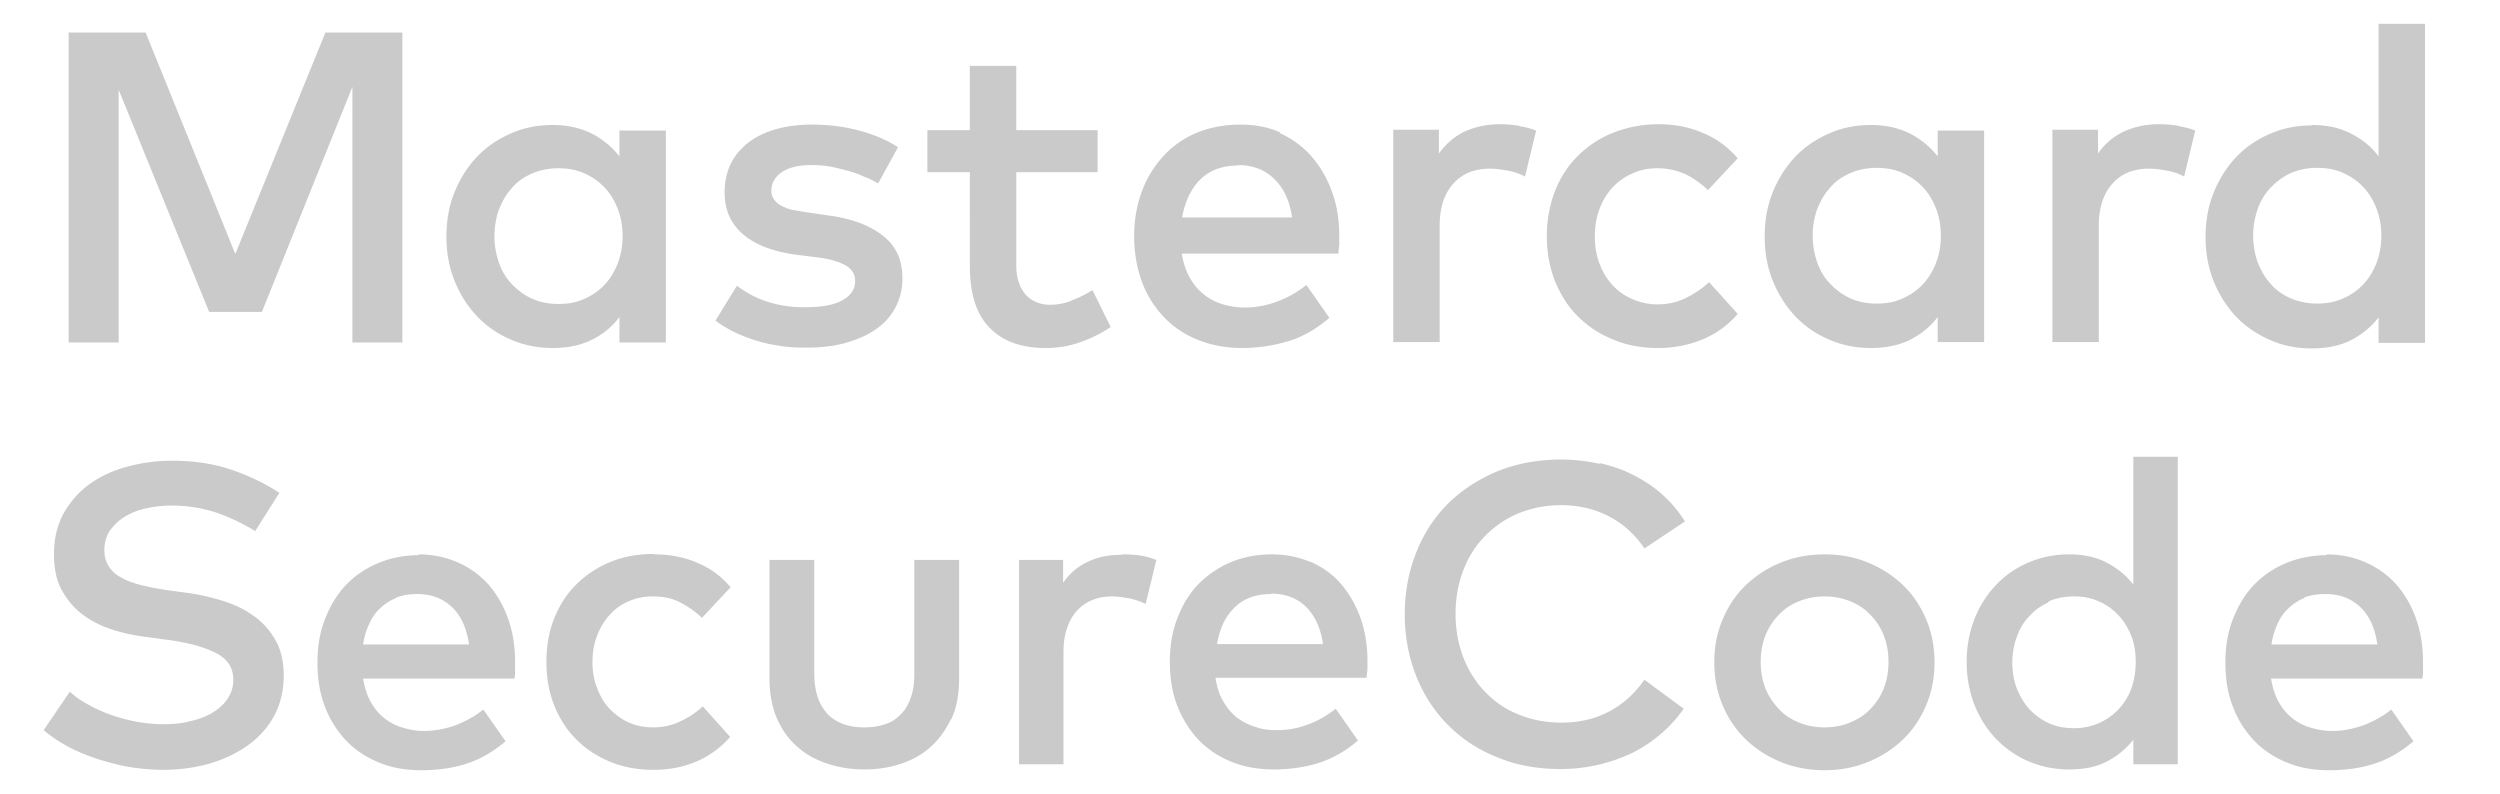<svg xmlns="http://www.w3.org/2000/svg" viewBox="0 0 63 20"><path d="M52.14 13.97c.37 0 .69.07.95.21a2 2 0 0 1 .67.55v-3.22h1.12v7.75h-1.12v-.62a2 2 0 0 1-.67.55c-.26.14-.58.2-.95.2s-.7-.07-1.01-.2c-.31-.13-.58-.32-.82-.56-.23-.24-.42-.53-.55-.86-.13-.33-.2-.7-.2-1.09s.07-.76.2-1.09c.13-.33.32-.62.55-.86.23-.24.51-.43.82-.56.31-.13.65-.2 1.01-.2zm-11.83-2.28c-.31-.07-.63-.11-.97-.11-.58 0-1.11.1-1.59.29-.48.2-.9.47-1.25.81-.35.35-.62.76-.81 1.24-.19.48-.29 1-.29 1.56s.1 1.08.29 1.56c.19.48.46.89.81 1.24.35.35.76.62 1.25.81.48.2 1.01.29 1.59.29a4.19 4.19 0 0 0 1.8-.41 3.475 3.475 0 0 0 1.29-1.11l-.99-.73c-.24.34-.53.61-.89.8-.36.19-.76.28-1.21.28-.38 0-.74-.07-1.06-.2-.33-.13-.61-.32-.84-.56-.24-.24-.42-.53-.56-.87-.13-.34-.2-.71-.2-1.11s.07-.78.2-1.11c.13-.34.32-.63.56-.87.24-.24.52-.43.84-.56.33-.13.68-.2 1.06-.2.45 0 .86.1 1.22.29.36.19.65.46.88.8l1.02-.68c-.15-.24-.33-.46-.55-.66-.22-.2-.46-.36-.73-.5-.27-.14-.56-.24-.87-.31zm-33.87 1.7c-.32-.2-.66-.36-1.01-.48-.35-.11-.72-.17-1.1-.17-.25 0-.48.03-.69.08-.21.05-.39.13-.54.23-.15.1-.26.22-.35.35-.08.14-.12.29-.12.47 0 .16.04.29.11.4.07.11.17.21.31.28.13.08.3.14.49.19.19.05.41.09.66.13l.52.07c.3.04.6.11.89.2.29.09.55.21.78.38.23.16.41.36.55.61.14.24.21.54.21.89 0 .38-.08.72-.24 1.02-.16.29-.38.54-.66.74-.28.2-.6.35-.96.46-.36.1-.75.16-1.16.16-.25 0-.52-.02-.79-.06-.27-.04-.54-.11-.81-.19a5.16 5.16 0 0 1-.77-.31c-.24-.13-.46-.27-.66-.44l.66-.97c.13.12.28.23.47.33.18.1.38.19.58.26.21.07.42.13.65.17.22.04.45.06.66.06.25 0 .48-.02.69-.08.21-.05.4-.12.56-.22.16-.1.28-.21.37-.35.09-.14.14-.29.14-.47 0-.29-.14-.52-.43-.67-.29-.15-.71-.27-1.26-.34l-.59-.08c-.28-.04-.55-.1-.82-.19-.27-.09-.51-.22-.72-.38-.21-.16-.38-.37-.51-.61-.13-.25-.19-.54-.19-.9 0-.38.08-.71.23-1 .16-.29.37-.54.64-.74.27-.2.58-.35.94-.45.36-.1.74-.16 1.15-.16.55 0 1.04.07 1.49.22.44.15.85.34 1.23.59l-.62.98zm4.1.58c.36 0 .69.07.99.2.3.13.56.32.77.55.21.24.38.52.5.86.12.33.18.7.18 1.1v.22c0 .07 0 .14-.02.2H9.15c.04.23.1.43.2.6a1.327 1.327 0 0 0 .81.64c.17.05.34.08.53.08.26 0 .52-.05.78-.14.26-.1.5-.23.71-.4l.56.8c-.32.27-.65.46-1 .57-.35.11-.72.16-1.12.16s-.74-.06-1.06-.19c-.32-.13-.6-.31-.83-.55-.23-.24-.41-.52-.54-.86-.13-.33-.19-.7-.19-1.11s.06-.77.19-1.1c.13-.33.3-.62.53-.86.23-.24.5-.42.81-.55.31-.13.66-.2 1.04-.2zm-.56 1.09c.16-.06.33-.09.53-.09.36 0 .65.11.88.33.23.22.37.53.43.94H9.15c.03-.19.08-.36.15-.51.07-.16.16-.29.28-.4.11-.11.25-.2.4-.26zm6.51-1.09c.39 0 .75.07 1.08.21.33.14.61.34.84.62l-.72.77c-.18-.17-.37-.3-.57-.4s-.42-.14-.67-.14c-.22 0-.42.04-.6.12-.19.08-.35.19-.48.34-.14.15-.24.32-.32.52-.08.2-.12.43-.12.67s.04.47.12.67c.08.2.18.38.32.52s.3.26.48.34c.19.08.39.12.6.12.25 0 .48-.05.69-.15.22-.1.41-.23.57-.38l.69.77c-.24.27-.52.48-.85.62-.33.14-.69.21-1.08.21-.41 0-.78-.07-1.11-.21-.33-.14-.62-.33-.85-.57-.24-.24-.42-.53-.55-.86-.13-.33-.19-.69-.19-1.08s.06-.75.19-1.08c.13-.33.31-.62.55-.86.24-.24.52-.43.85-.57.33-.14.7-.21 1.11-.21zm7.48 4.16c.14-.29.2-.65.2-1.05v-2.97h-1.13v2.87c0 .25-.03.46-.1.63-.06.17-.15.31-.27.42-.11.11-.25.19-.4.23-.15.05-.32.07-.49.07s-.34-.02-.49-.07c-.15-.05-.29-.13-.4-.23-.11-.11-.2-.25-.27-.42-.06-.17-.1-.38-.1-.63v-2.87h-1.13v2.97c0 .41.07.76.2 1.05.13.29.31.53.54.72.22.19.48.32.77.41.29.09.58.13.88.13s.6-.04.88-.13c.29-.09.54-.22.76-.41.22-.19.4-.43.54-.72zm4.31-4.16c.17 0 .33.01.46.03.14.02.27.06.4.11l-.27 1.11c-.12-.06-.26-.11-.41-.14-.16-.03-.31-.05-.44-.05-.18 0-.34.03-.49.09-.15.06-.28.15-.39.27-.11.12-.19.26-.25.44-.06.17-.09.37-.09.59v2.84h-1.12v-5.15h1.11v.58c.17-.25.39-.43.64-.54.25-.12.54-.17.85-.17zm4.76.2c-.3-.13-.63-.2-.99-.2-.38 0-.73.07-1.04.2-.31.13-.58.32-.81.55-.23.24-.4.52-.53.86-.13.33-.19.7-.19 1.1s.06.78.19 1.11c.13.33.31.62.54.86.23.24.51.42.83.55.32.13.68.19 1.06.19s.76-.05 1.12-.16c.35-.11.69-.3 1-.57l-.56-.8c-.22.17-.45.31-.71.4-.26.1-.52.14-.78.14-.18 0-.36-.02-.53-.08-.17-.05-.32-.13-.46-.23-.14-.11-.25-.24-.35-.41-.1-.16-.16-.36-.2-.6h3.81c0-.06.01-.13.02-.2v-.22c0-.4-.06-.77-.18-1.1-.12-.33-.29-.62-.5-.86-.21-.24-.47-.42-.77-.55zm-1.01.8c-.2 0-.38.03-.53.09-.16.06-.29.15-.4.26-.11.11-.21.25-.28.4-.07.16-.12.33-.15.51h2.67c-.06-.4-.2-.71-.43-.94-.23-.22-.52-.33-.88-.33zm13.95-1c.4 0 .77.07 1.1.21.34.14.63.33.88.57.25.24.44.53.58.86.14.33.21.69.21 1.08s-.07.75-.21 1.08c-.14.33-.33.62-.58.86-.25.24-.54.43-.88.57-.34.14-.71.21-1.1.21s-.77-.07-1.11-.21c-.34-.14-.63-.33-.88-.57a2.56 2.56 0 0 1-.58-.86c-.14-.33-.21-.69-.21-1.08s.07-.75.21-1.08c.14-.33.33-.62.58-.86.25-.24.54-.43.88-.57.34-.14.71-.21 1.11-.21zm-.64 1.18c.2-.08.41-.12.64-.12s.44.04.64.12c.2.08.37.19.51.34.15.15.26.32.34.52.08.2.12.43.12.67s-.04.47-.12.67c-.08.2-.2.38-.34.52-.14.15-.32.26-.51.34-.2.08-.41.12-.64.12s-.44-.04-.64-.12c-.2-.08-.37-.19-.51-.34-.14-.15-.26-.32-.34-.52-.08-.2-.12-.43-.12-.67s.04-.47.12-.67c.08-.2.2-.38.34-.52.14-.15.31-.26.51-.34zm6.28.01c.19-.09.41-.13.65-.13s.44.04.63.13c.19.08.35.2.49.35.14.15.24.32.32.52.08.2.11.42.11.66s-.04.46-.11.66a1.52 1.52 0 0 1-1.44 1c-.24 0-.46-.04-.65-.13s-.35-.21-.49-.36c-.13-.15-.23-.32-.31-.52a1.91 1.91 0 0 1 0-1.28c.07-.2.17-.38.31-.52.13-.15.29-.27.49-.36zm7-1.19c.36 0 .69.07.99.2.3.13.56.32.77.55.21.24.38.52.5.86.12.33.18.7.18 1.1v.22c0 .07 0 .14-.02.2h-3.81c.04.23.1.43.2.6a1.327 1.327 0 0 0 .81.64c.17.05.34.08.53.08.26 0 .52-.05.78-.14.26-.1.5-.23.71-.4l.56.8c-.32.27-.65.46-1 .57-.35.11-.72.16-1.12.16s-.74-.06-1.06-.19c-.32-.13-.6-.31-.83-.55-.23-.24-.41-.52-.54-.86-.13-.33-.19-.7-.19-1.11s.06-.77.19-1.1c.13-.33.3-.62.53-.86.23-.24.5-.42.81-.55.31-.13.66-.2 1.04-.2zm-.56 1.09c.16-.06.33-.09.54-.09.36 0 .65.11.88.33.23.22.37.53.43.94h-2.67c.03-.19.08-.36.15-.51.07-.16.16-.29.28-.4.11-.11.25-.2.4-.26zM58.26 3.15c.38 0 .71.07.99.22.28.14.51.33.69.57V.6h1.17v8.04h-1.17V8c-.19.24-.42.43-.69.57-.28.14-.6.21-.99.21s-.73-.07-1.05-.21c-.32-.14-.61-.33-.85-.58-.24-.25-.43-.55-.57-.89-.14-.34-.21-.72-.21-1.13s.07-.79.21-1.13c.14-.34.33-.64.57-.89.24-.25.52-.44.85-.58.32-.14.67-.21 1.05-.21zM8.88 8.63h1.26V.82H8.2L5.93 6.4 3.67.82H1.73v7.81h1.26V2.26l2.28 5.6H6.6l2.28-5.67v6.43zm6.73 0h1.17V3.29h-1.17v.65a2.11 2.11 0 0 0-.69-.57c-.28-.14-.6-.22-.99-.22s-.73.07-1.05.21c-.32.14-.61.33-.85.58-.24.25-.43.55-.57.89-.14.34-.21.72-.21 1.13s.07.79.21 1.13c.14.34.33.64.57.89.24.25.52.44.85.58.32.14.67.21 1.05.21s.71-.07.99-.21c.28-.14.51-.33.69-.57v.64zm-1.54-4.39c-.25 0-.48.05-.68.14-.2.09-.37.21-.5.37-.14.15-.24.34-.32.54a2.03 2.03 0 0 0 0 1.32c.07.21.18.39.32.54.14.15.31.28.5.37.2.09.42.14.68.14s.46-.04.66-.13.37-.21.51-.36.25-.33.33-.54c.08-.21.12-.44.12-.68s-.04-.47-.12-.68c-.08-.21-.19-.39-.33-.54-.14-.15-.31-.27-.51-.36-.2-.09-.42-.13-.66-.13zm7.76.23c.12.05.22.11.3.15l.5-.91c-.28-.18-.6-.32-.98-.42-.37-.1-.77-.15-1.19-.15-.34 0-.65.04-.92.12-.27.08-.5.19-.69.34-.19.15-.34.33-.44.54-.1.21-.15.45-.15.71 0 .43.15.78.46 1.05.31.27.76.44 1.35.52l.56.07c.32.04.55.12.7.21.15.1.22.22.22.38 0 .2-.1.36-.31.48-.2.12-.51.18-.91.18a2.928 2.928 0 0 1-1.06-.16c-.14-.05-.27-.11-.38-.17-.11-.07-.22-.13-.32-.21l-.54.88c.19.14.4.26.61.35.21.09.42.16.62.21.2.05.4.08.58.1.18.02.34.02.48.02.38 0 .73-.04 1.03-.13.3-.09.56-.21.76-.36a1.514 1.514 0 0 0 .63-1.26c0-.46-.16-.81-.49-1.07-.33-.26-.78-.43-1.37-.51l-.55-.08c-.12-.02-.24-.04-.35-.06-.11-.02-.2-.06-.28-.1a.494.494 0 0 1-.19-.16.35.35 0 0 1-.07-.23c0-.19.09-.34.26-.46.18-.12.42-.18.74-.18.17 0 .33.01.49.04.16.03.31.07.46.11.14.04.28.09.4.15zm5.83-.13h-2.05v2.33c0 .18.02.33.07.46.04.13.11.23.18.31a.8.8 0 0 0 .27.18c.1.04.21.06.33.06.18 0 .37-.03.55-.11.19-.07.36-.16.52-.26l.46.93c-.22.15-.46.27-.73.37-.27.1-.57.16-.91.16-.61 0-1.08-.17-1.41-.51-.34-.34-.5-.86-.5-1.57V4.34h-1.07V3.28h1.07V1.66h1.17v1.62h2.05v1.06zm4.61-1c-.31-.14-.65-.2-1.02-.2-.39 0-.75.07-1.08.2-.33.14-.61.33-.84.58-.23.25-.42.54-.55.89-.13.35-.2.73-.2 1.14s.07.81.2 1.16c.13.35.32.64.56.89.24.25.53.44.86.57.33.13.7.2 1.1.2s.79-.06 1.16-.17c.37-.11.71-.31 1.04-.59l-.58-.83c-.22.18-.47.32-.74.42-.27.1-.54.15-.81.15-.19 0-.37-.03-.55-.08a1.397 1.397 0 0 1-.83-.66c-.1-.17-.17-.38-.21-.62h3.95c0-.07.01-.14.02-.21v-.22c0-.42-.06-.8-.19-1.14-.12-.34-.3-.64-.52-.89a2.32 2.32 0 0 0-.8-.58zm-1.05.83c-.21 0-.39.03-.56.09-.16.06-.3.15-.42.27-.12.12-.21.26-.29.42-.07.16-.13.34-.16.53h2.77c-.06-.42-.21-.74-.45-.97-.23-.23-.54-.35-.91-.35zm7.07-1c-.14-.02-.3-.04-.48-.04-.33 0-.62.06-.89.18-.26.12-.48.31-.66.56v-.6h-1.15v5.35h1.17V5.68c0-.23.03-.43.09-.61s.15-.33.26-.45c.11-.12.25-.22.4-.28.16-.06.33-.09.51-.09.14 0 .29.02.46.05.16.03.31.08.43.15l.28-1.16c-.13-.05-.27-.09-.42-.11zm3.5-.04c.4 0 .78.07 1.12.22.35.14.64.36.88.64l-.75.8c-.19-.18-.39-.32-.59-.41-.21-.09-.44-.14-.69-.14-.22 0-.43.04-.62.13-.19.08-.36.2-.5.35-.14.15-.25.33-.33.54-.08.21-.12.44-.12.7s.04.48.12.69c.08.21.19.39.33.54.14.15.31.27.5.35.19.08.4.13.62.13.26 0 .5-.05.72-.16.22-.11.42-.24.59-.4l.72.8c-.24.28-.54.5-.88.64-.34.14-.71.22-1.12.22-.42 0-.81-.07-1.15-.22-.35-.14-.64-.34-.89-.59-.25-.25-.43-.55-.57-.89-.13-.34-.2-.71-.2-1.12s.07-.77.2-1.12c.13-.34.32-.64.57-.89.25-.25.54-.45.89-.59.35-.14.73-.22 1.15-.22zm7.04 5.49H50V3.29h-1.17v.65a2.11 2.11 0 0 0-.69-.57c-.28-.14-.6-.22-.99-.22s-.73.07-1.05.21c-.32.14-.61.33-.85.58-.24.25-.43.55-.57.89-.14.34-.21.72-.21 1.13s.07.79.21 1.13c.14.34.33.64.57.89.24.25.52.44.85.58.32.14.67.21 1.05.21s.71-.07.99-.21c.27-.14.51-.33.69-.57v.64zm-1.54-4.39c-.25 0-.48.05-.68.14-.2.09-.37.21-.5.37-.14.15-.24.34-.32.54a2.03 2.03 0 0 0 0 1.32c.07.21.18.39.32.54.14.15.31.28.5.37.2.09.42.14.68.14s.46-.04.66-.13.37-.21.51-.36.25-.33.33-.54c.08-.21.12-.44.12-.68s-.04-.47-.12-.68c-.08-.21-.19-.39-.33-.54-.14-.15-.31-.27-.51-.36-.2-.09-.42-.13-.66-.13zm7.61-1.06c-.14-.02-.3-.04-.48-.04-.33 0-.62.06-.89.18-.26.12-.49.31-.66.56v-.6h-1.15v5.35h1.17V5.68c0-.23.03-.43.09-.61s.15-.33.26-.45c.11-.12.25-.22.4-.28.16-.06.33-.09.51-.09.14 0 .29.02.46.05.16.03.31.08.43.15l.28-1.16c-.13-.05-.27-.09-.42-.11zm2.81 1.2c.2-.09.42-.14.68-.14s.46.04.66.13.37.21.51.36.25.33.33.54c.08.21.12.44.12.68s-.04.47-.12.68c-.08.21-.19.39-.33.54-.14.15-.31.27-.51.36-.2.09-.42.13-.66.13s-.48-.05-.68-.14c-.2-.09-.37-.21-.5-.37-.14-.15-.24-.34-.32-.54a2.03 2.03 0 0 1 0-1.32c.07-.21.18-.39.32-.54.14-.15.31-.28.5-.37z" fill="#cacacb" fill-rule="evenodd"/></svg>
